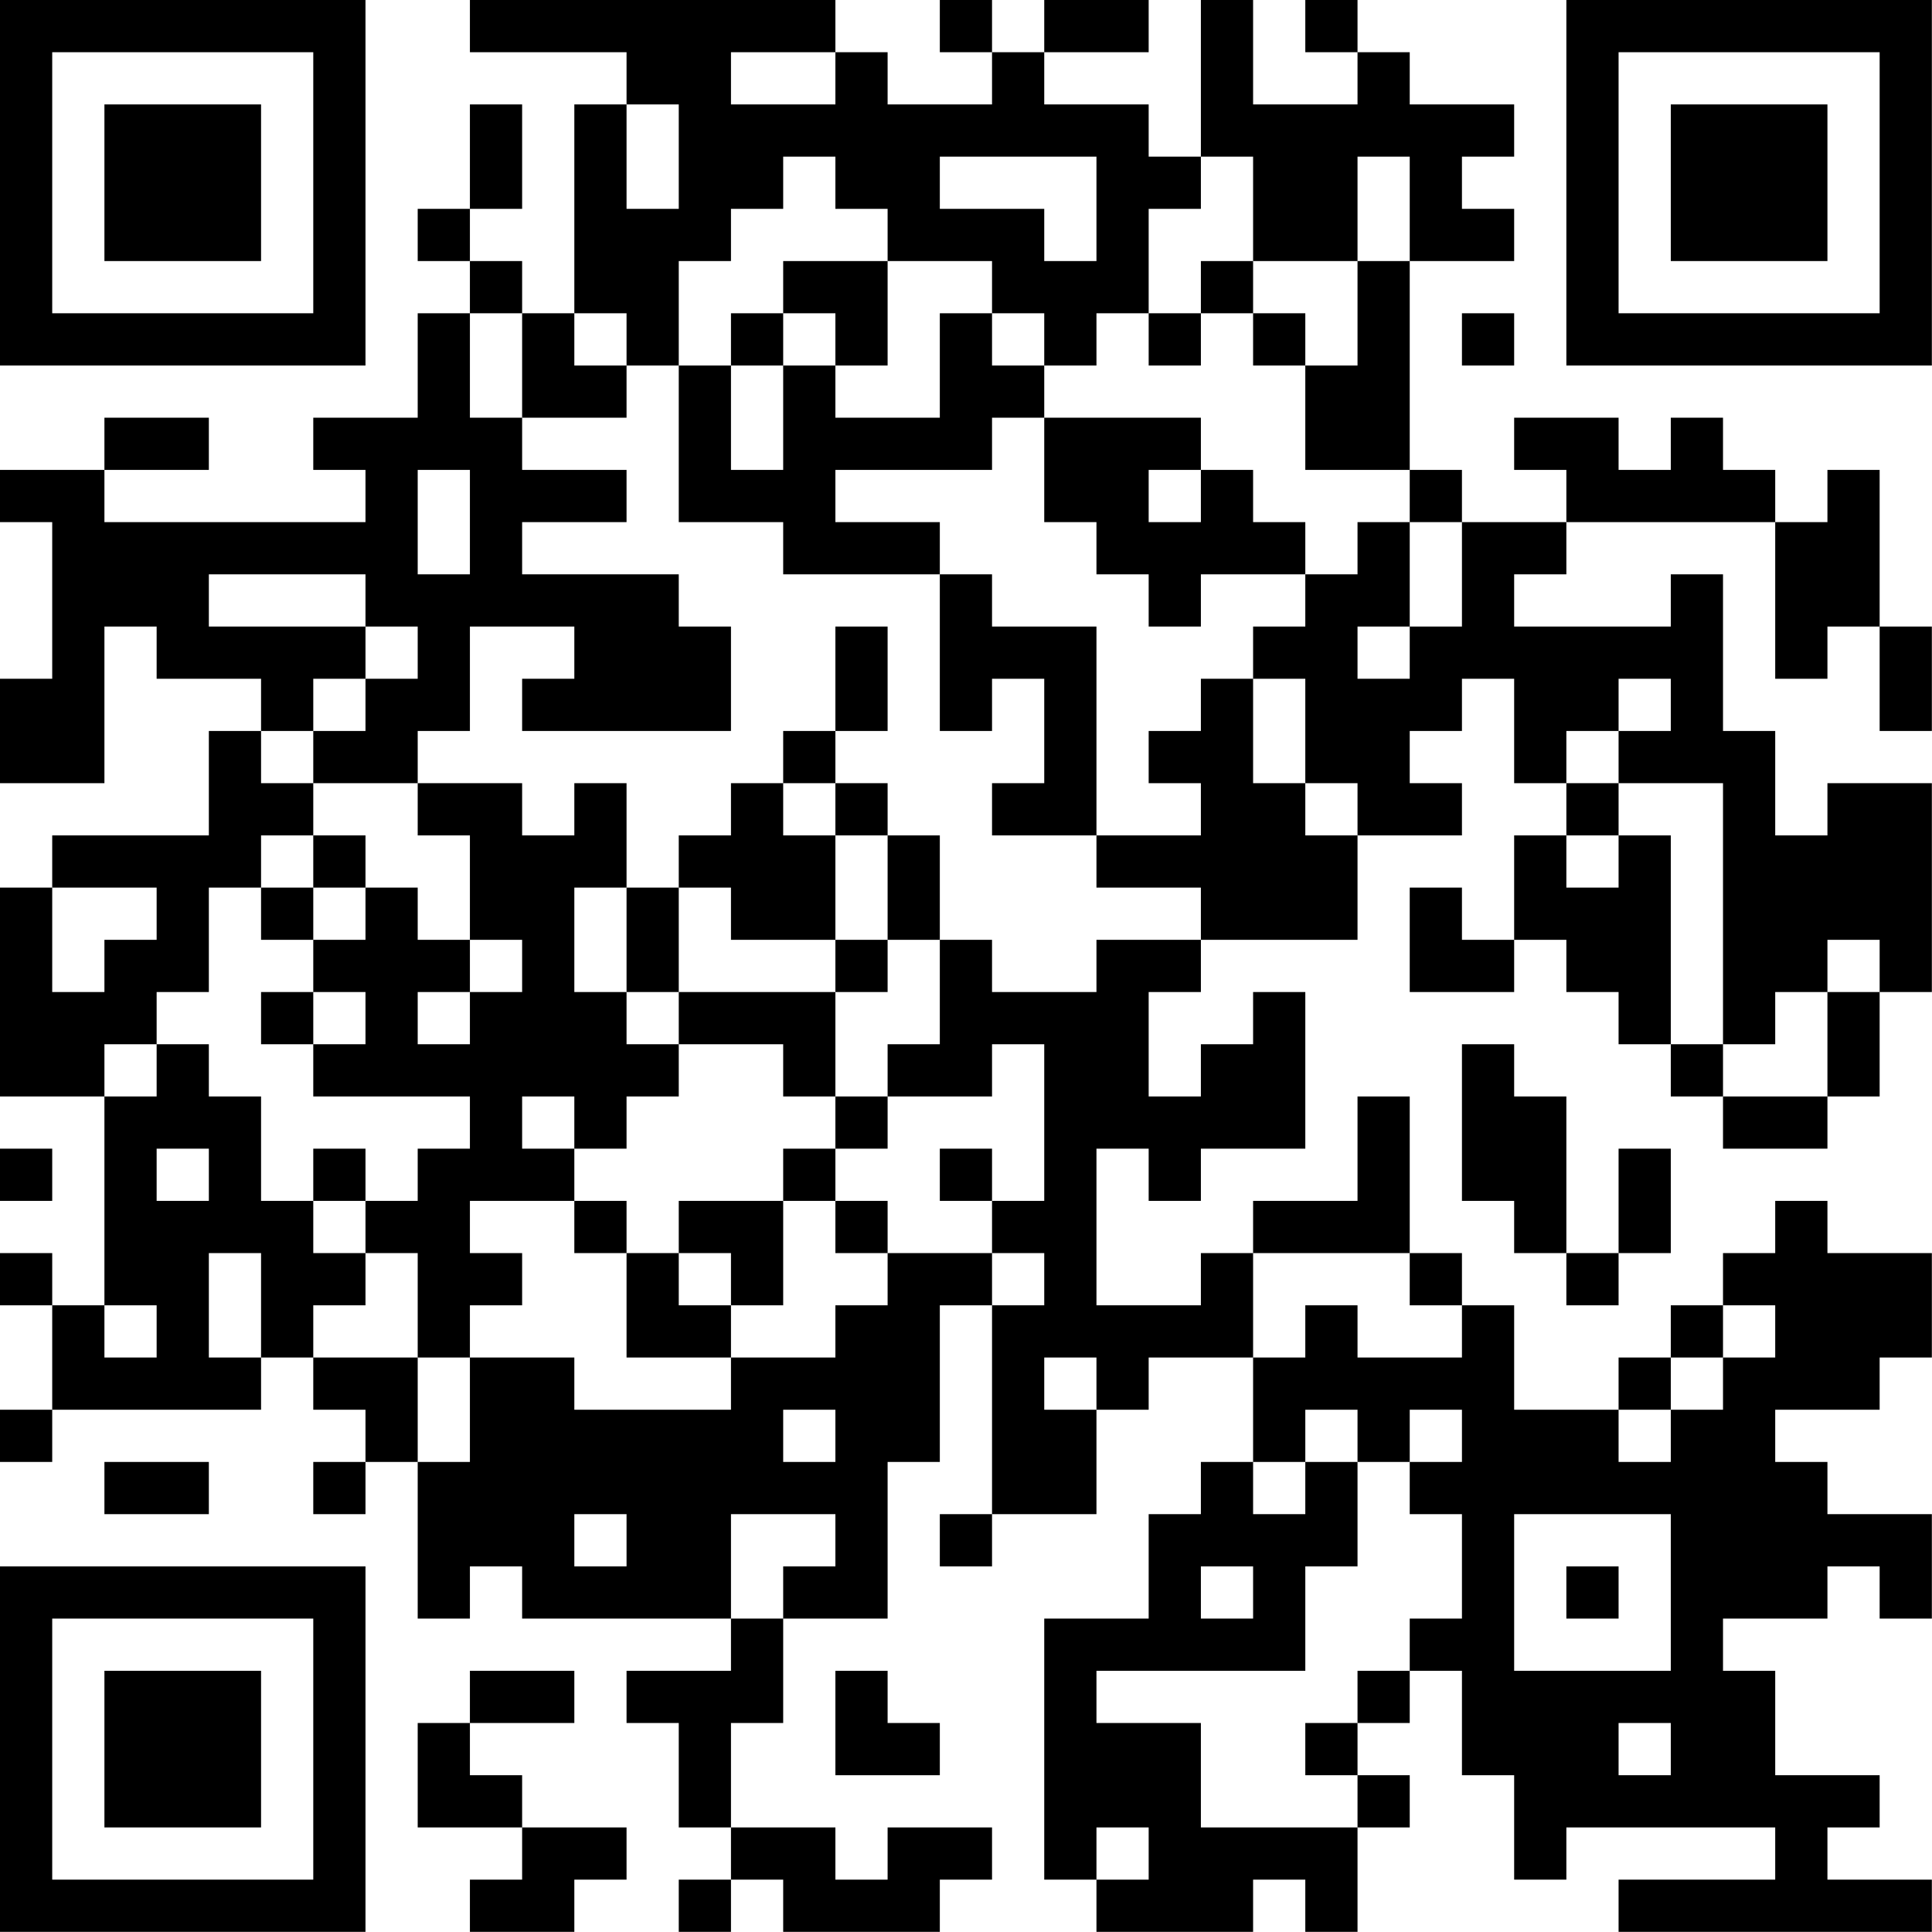 <?xml version="1.0" encoding="UTF-8"?>
<svg xmlns="http://www.w3.org/2000/svg" version="1.1" width="200" height="200" viewBox="0 0 200 200"><rect x="0" y="0" width="200" height="200" fill="#ffffff"/><g transform="scale(5.405)"><g transform="translate(0,0)"><path fill-rule="evenodd" d="M9 0L9 1L12 1L12 2L11 2L11 6L10 6L10 5L9 5L9 4L10 4L10 2L9 2L9 4L8 4L8 5L9 5L9 6L8 6L8 8L6 8L6 9L7 9L7 10L2 10L2 9L4 9L4 8L2 8L2 9L0 9L0 10L1 10L1 13L0 13L0 15L2 15L2 12L3 12L3 13L5 13L5 14L4 14L4 16L1 16L1 17L0 17L0 21L2 21L2 25L1 25L1 24L0 24L0 25L1 25L1 27L0 27L0 28L1 28L1 27L5 27L5 26L6 26L6 27L7 27L7 28L6 28L6 29L7 29L7 28L8 28L8 31L9 31L9 30L10 30L10 31L14 31L14 32L12 32L12 33L13 33L13 35L14 35L14 36L13 36L13 37L14 37L14 36L15 36L15 37L18 37L18 36L19 36L19 35L17 35L17 36L16 36L16 35L14 35L14 33L15 33L15 31L17 31L17 28L18 28L18 25L19 25L19 29L18 29L18 30L19 30L19 29L21 29L21 27L22 27L22 26L24 26L24 28L23 28L23 29L22 29L22 31L20 31L20 36L21 36L21 37L24 37L24 36L25 36L25 37L26 37L26 35L27 35L27 34L26 34L26 33L27 33L27 32L28 32L28 34L29 34L29 36L30 36L30 35L34 35L34 36L31 36L31 37L37 37L37 36L35 36L35 35L36 35L36 34L34 34L34 32L33 32L33 31L35 31L35 30L36 30L36 31L37 31L37 29L35 29L35 28L34 28L34 27L36 27L36 26L37 26L37 24L35 24L35 23L34 23L34 24L33 24L33 25L32 25L32 26L31 26L31 27L29 27L29 25L28 25L28 24L27 24L27 21L26 21L26 23L24 23L24 24L23 24L23 25L21 25L21 22L22 22L22 23L23 23L23 22L25 22L25 19L24 19L24 20L23 20L23 21L22 21L22 19L23 19L23 18L26 18L26 16L28 16L28 15L27 15L27 14L28 14L28 13L29 13L29 15L30 15L30 16L29 16L29 18L28 18L28 17L27 17L27 19L29 19L29 18L30 18L30 19L31 19L31 20L32 20L32 21L33 21L33 22L35 22L35 21L36 21L36 19L37 19L37 15L35 15L35 16L34 16L34 14L33 14L33 11L32 11L32 12L29 12L29 11L30 11L30 10L34 10L34 13L35 13L35 12L36 12L36 14L37 14L37 12L36 12L36 9L35 9L35 10L34 10L34 9L33 9L33 8L32 8L32 9L31 9L31 8L29 8L29 9L30 9L30 10L28 10L28 9L27 9L27 5L29 5L29 4L28 4L28 3L29 3L29 2L27 2L27 1L26 1L26 0L25 0L25 1L26 1L26 2L24 2L24 0L23 0L23 3L22 3L22 2L20 2L20 1L22 1L22 0L20 0L20 1L19 1L19 0L18 0L18 1L19 1L19 2L17 2L17 1L16 1L16 0ZM14 1L14 2L16 2L16 1ZM12 2L12 4L13 4L13 2ZM15 3L15 4L14 4L14 5L13 5L13 7L12 7L12 6L11 6L11 7L12 7L12 8L10 8L10 6L9 6L9 8L10 8L10 9L12 9L12 10L10 10L10 11L13 11L13 12L14 12L14 14L10 14L10 13L11 13L11 12L9 12L9 14L8 14L8 15L6 15L6 14L7 14L7 13L8 13L8 12L7 12L7 11L4 11L4 12L7 12L7 13L6 13L6 14L5 14L5 15L6 15L6 16L5 16L5 17L4 17L4 19L3 19L3 20L2 20L2 21L3 21L3 20L4 20L4 21L5 21L5 23L6 23L6 24L7 24L7 25L6 25L6 26L8 26L8 28L9 28L9 26L11 26L11 27L14 27L14 26L16 26L16 25L17 25L17 24L19 24L19 25L20 25L20 24L19 24L19 23L20 23L20 20L19 20L19 21L17 21L17 20L18 20L18 18L19 18L19 19L21 19L21 18L23 18L23 17L21 17L21 16L23 16L23 15L22 15L22 14L23 14L23 13L24 13L24 15L25 15L25 16L26 16L26 15L25 15L25 13L24 13L24 12L25 12L25 11L26 11L26 10L27 10L27 12L26 12L26 13L27 13L27 12L28 12L28 10L27 10L27 9L25 9L25 7L26 7L26 5L27 5L27 3L26 3L26 5L24 5L24 3L23 3L23 4L22 4L22 6L21 6L21 7L20 7L20 6L19 6L19 5L17 5L17 4L16 4L16 3ZM18 3L18 4L20 4L20 5L21 5L21 3ZM15 5L15 6L14 6L14 7L13 7L13 10L15 10L15 11L18 11L18 14L19 14L19 13L20 13L20 15L19 15L19 16L21 16L21 12L19 12L19 11L18 11L18 10L16 10L16 9L19 9L19 8L20 8L20 10L21 10L21 11L22 11L22 12L23 12L23 11L25 11L25 10L24 10L24 9L23 9L23 8L20 8L20 7L19 7L19 6L18 6L18 8L16 8L16 7L17 7L17 5ZM23 5L23 6L22 6L22 7L23 7L23 6L24 6L24 7L25 7L25 6L24 6L24 5ZM15 6L15 7L14 7L14 9L15 9L15 7L16 7L16 6ZM28 6L28 7L29 7L29 6ZM8 9L8 11L9 11L9 9ZM22 9L22 10L23 10L23 9ZM16 12L16 14L15 14L15 15L14 15L14 16L13 16L13 17L12 17L12 15L11 15L11 16L10 16L10 15L8 15L8 16L9 16L9 18L8 18L8 17L7 17L7 16L6 16L6 17L5 17L5 18L6 18L6 19L5 19L5 20L6 20L6 21L9 21L9 22L8 22L8 23L7 23L7 22L6 22L6 23L7 23L7 24L8 24L8 26L9 26L9 25L10 25L10 24L9 24L9 23L11 23L11 24L12 24L12 26L14 26L14 25L15 25L15 23L16 23L16 24L17 24L17 23L16 23L16 22L17 22L17 21L16 21L16 19L17 19L17 18L18 18L18 16L17 16L17 15L16 15L16 14L17 14L17 12ZM31 13L31 14L30 14L30 15L31 15L31 16L30 16L30 17L31 17L31 16L32 16L32 20L33 20L33 21L35 21L35 19L36 19L36 18L35 18L35 19L34 19L34 20L33 20L33 15L31 15L31 14L32 14L32 13ZM15 15L15 16L16 16L16 18L14 18L14 17L13 17L13 19L12 19L12 17L11 17L11 19L12 19L12 20L13 20L13 21L12 21L12 22L11 22L11 21L10 21L10 22L11 22L11 23L12 23L12 24L13 24L13 25L14 25L14 24L13 24L13 23L15 23L15 22L16 22L16 21L15 21L15 20L13 20L13 19L16 19L16 18L17 18L17 16L16 16L16 15ZM1 17L1 19L2 19L2 18L3 18L3 17ZM6 17L6 18L7 18L7 17ZM9 18L9 19L8 19L8 20L9 20L9 19L10 19L10 18ZM6 19L6 20L7 20L7 19ZM28 20L28 23L29 23L29 24L30 24L30 25L31 25L31 24L32 24L32 22L31 22L31 24L30 24L30 21L29 21L29 20ZM0 22L0 23L1 23L1 22ZM3 22L3 23L4 23L4 22ZM18 22L18 23L19 23L19 22ZM4 24L4 26L5 26L5 24ZM24 24L24 26L25 26L25 25L26 25L26 26L28 26L28 25L27 25L27 24ZM2 25L2 26L3 26L3 25ZM33 25L33 26L32 26L32 27L31 27L31 28L32 28L32 27L33 27L33 26L34 26L34 25ZM20 26L20 27L21 27L21 26ZM15 27L15 28L16 28L16 27ZM25 27L25 28L24 28L24 29L25 29L25 28L26 28L26 30L25 30L25 32L21 32L21 33L23 33L23 35L26 35L26 34L25 34L25 33L26 33L26 32L27 32L27 31L28 31L28 29L27 29L27 28L28 28L28 27L27 27L27 28L26 28L26 27ZM2 28L2 29L4 29L4 28ZM11 29L11 30L12 30L12 29ZM14 29L14 31L15 31L15 30L16 30L16 29ZM29 29L29 32L32 32L32 29ZM23 30L23 31L24 31L24 30ZM30 30L30 31L31 31L31 30ZM9 32L9 33L8 33L8 35L10 35L10 36L9 36L9 37L11 37L11 36L12 36L12 35L10 35L10 34L9 34L9 33L11 33L11 32ZM16 32L16 34L18 34L18 33L17 33L17 32ZM31 33L31 34L32 34L32 33ZM21 35L21 36L22 36L22 35ZM0 0L0 7L7 7L7 0ZM1 1L1 6L6 6L6 1ZM2 2L2 5L5 5L5 2ZM30 0L30 7L37 7L37 0ZM31 1L31 6L36 6L36 1ZM32 2L32 5L35 5L35 2ZM0 30L0 37L7 37L7 30ZM1 31L1 36L6 36L6 31ZM2 32L2 35L5 35L5 32Z" fill="#000000"/></g></g></svg>
